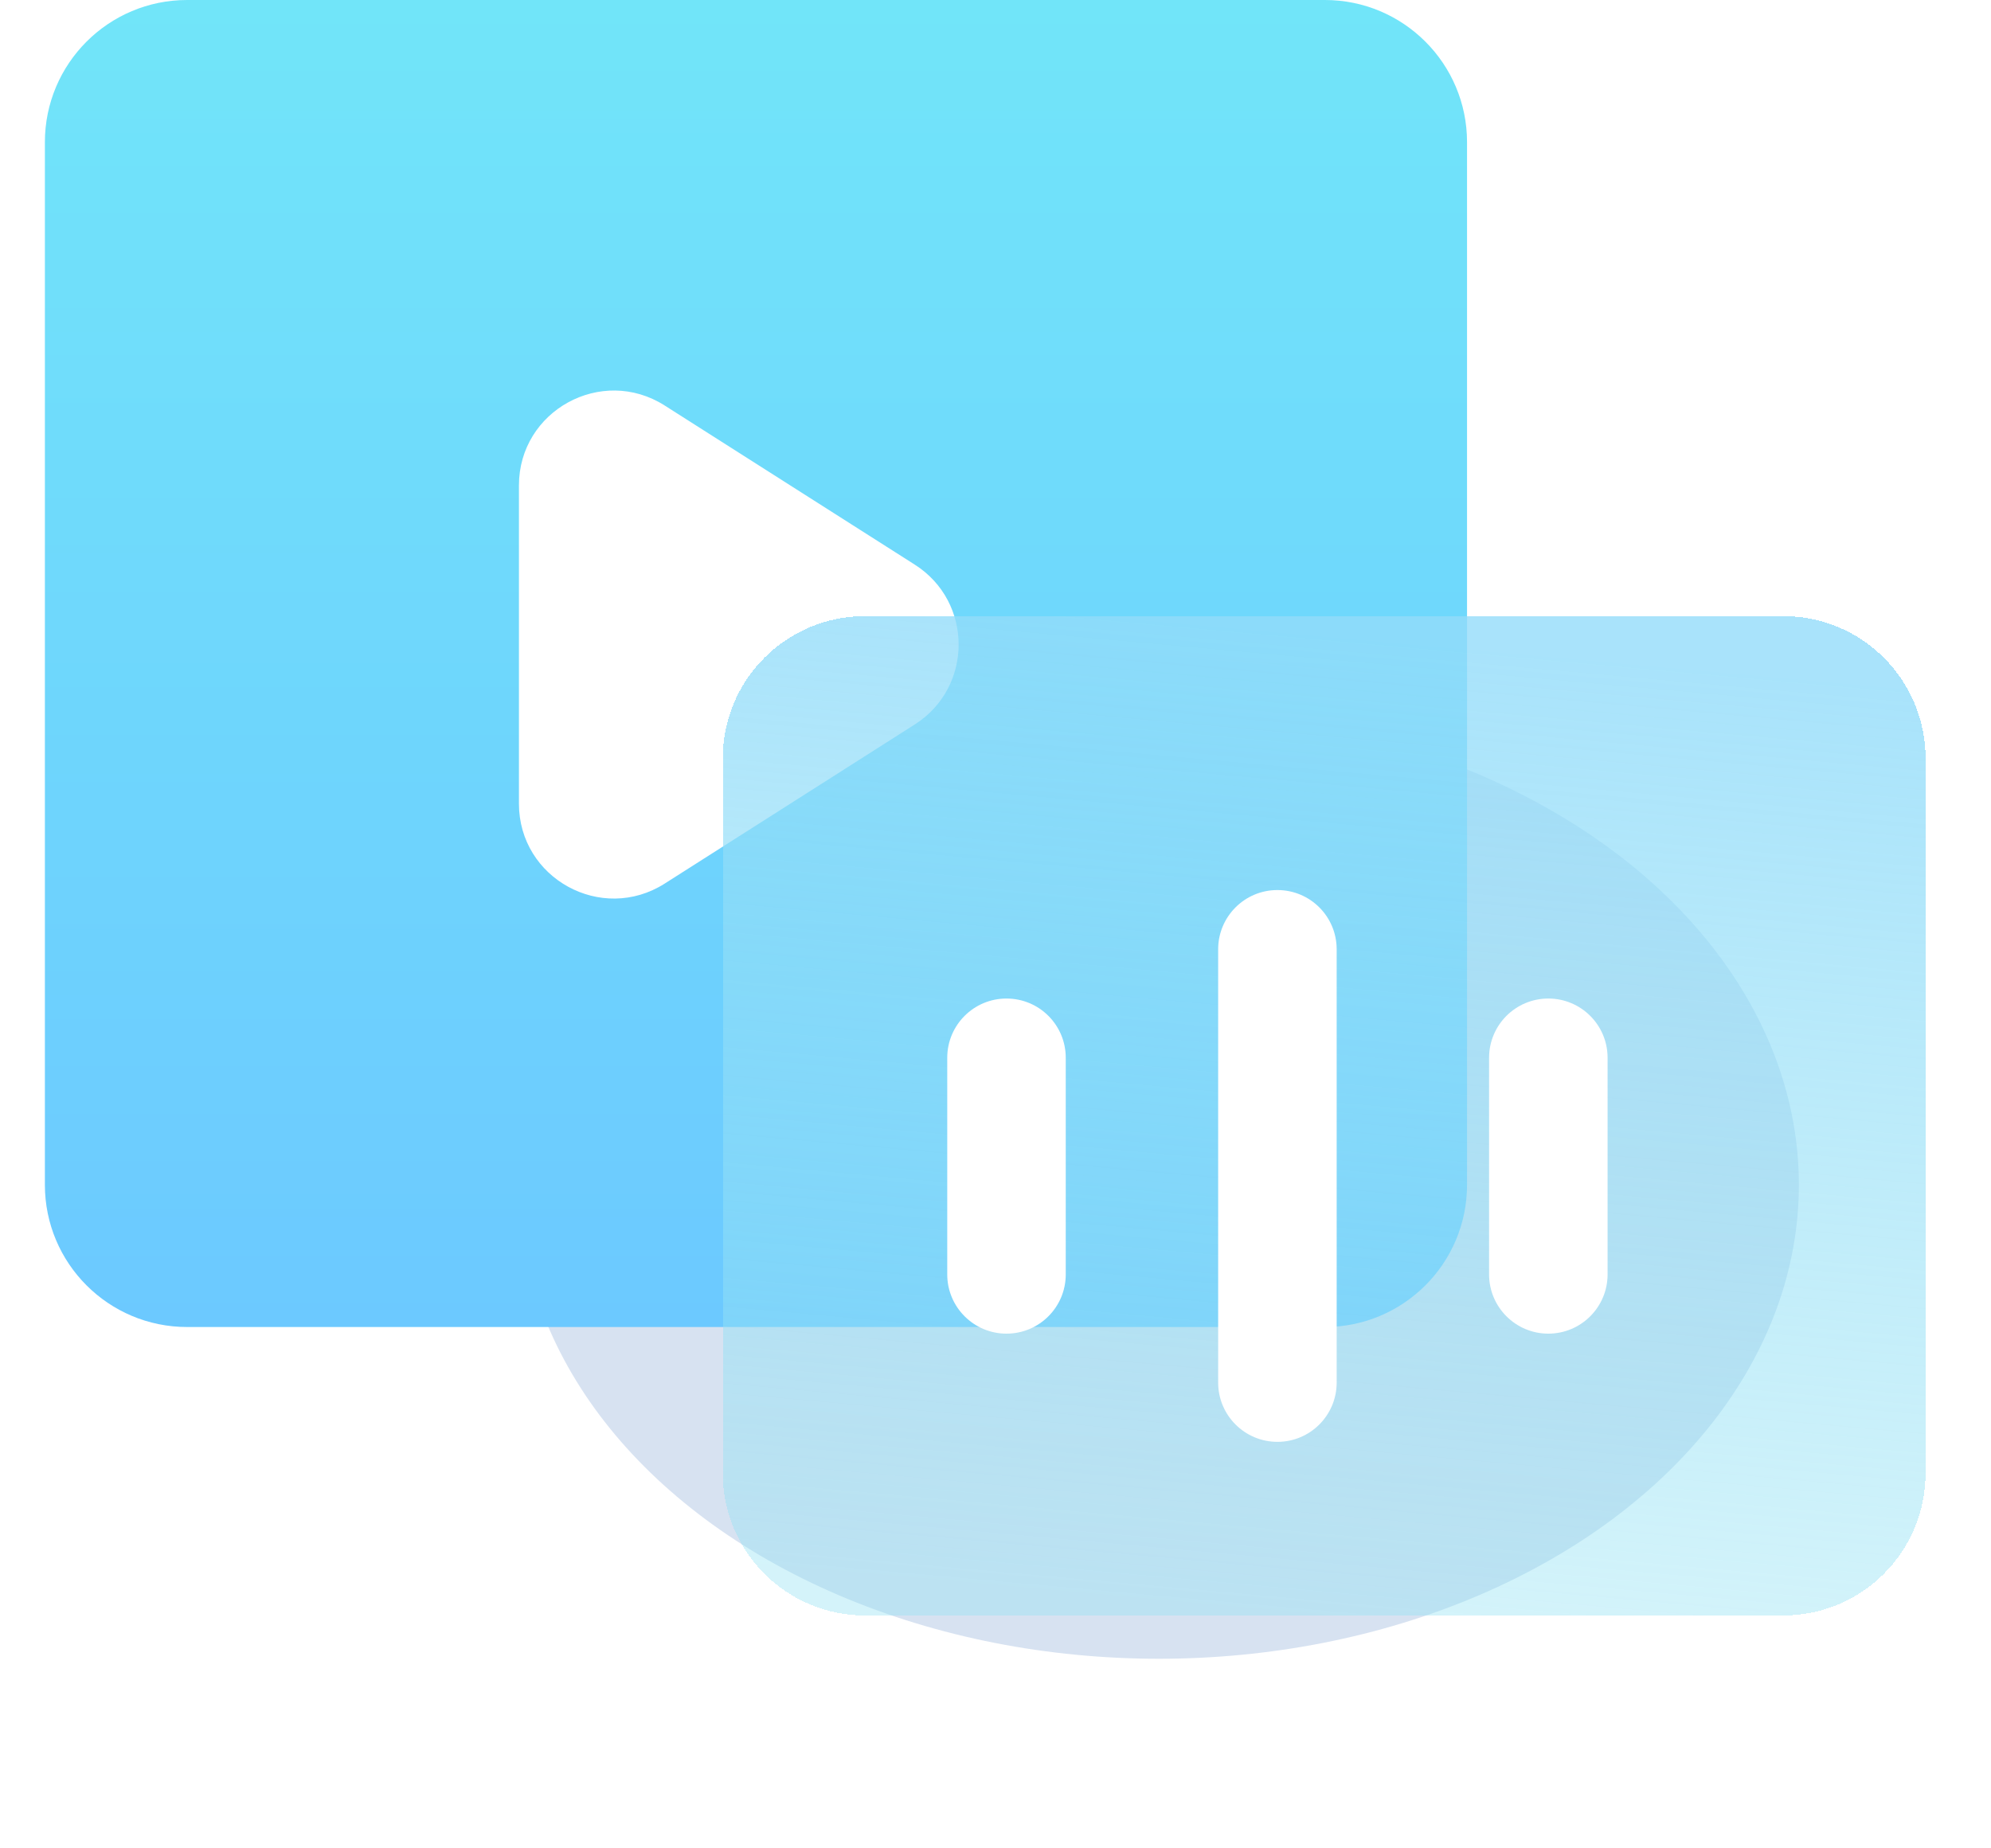 <svg width="42" height="39" viewBox="0 0 42 39" fill="none" xmlns="http://www.w3.org/2000/svg">
<g filter="url(#filter0_f_0_89)">
<ellipse cx="24.447" cy="25" rx="13.5" ry="10" fill="#D7E2F1"/>
</g>
<path d="M0.947 3C0.947 1.343 2.29 0 3.947 0H27.947C29.604 0 30.947 1.343 30.947 3V25C30.947 26.657 29.604 28 27.947 28H3.947C2.29 28 0.947 26.657 0.947 25V3Z" fill="url(#paint0_linear_0_89)"/>
<g filter="url(#filter1_di_0_89)">
<path d="M10.947 16.357V9.643C10.947 8.065 12.69 7.109 14.021 7.956L19.296 11.313C20.531 12.099 20.531 13.901 19.296 14.687L14.021 18.044C12.69 18.891 10.947 17.935 10.947 16.357Z" fill="white"/>
</g>
<g filter="url(#filter2_bdi_0_89)">
<path d="M13.947 15C13.947 13.343 15.29 12 16.947 12H36.319C37.975 12 39.319 13.343 39.319 15V30.086C39.319 31.743 37.975 33.086 36.319 33.086H16.947C15.29 33.086 13.947 31.743 13.947 30.086V15Z" fill="url(#paint1_linear_0_89)" fill-opacity="0.8" shape-rendering="crispEdges"/>
</g>
<g filter="url(#filter3_di_0_89)">
<path fill-rule="evenodd" clip-rule="evenodd" d="M26.947 18.18C27.638 18.18 28.197 18.739 28.197 19.43V28.573C28.197 29.263 27.638 29.823 26.947 29.823C26.257 29.823 25.697 29.263 25.697 28.573V19.43C25.697 18.739 26.257 18.18 26.947 18.18ZM21.232 20.469C21.923 20.469 22.482 21.028 22.482 21.719L22.482 26.29C22.482 26.98 21.923 27.54 21.232 27.54C20.542 27.54 19.982 26.98 19.982 26.29V21.719C19.982 21.028 20.542 20.469 21.232 20.469ZM33.912 21.719C33.912 21.028 33.352 20.469 32.662 20.469C31.972 20.469 31.412 21.028 31.412 21.719V26.29C31.412 26.98 31.972 27.54 32.662 27.54C33.352 27.54 33.912 26.98 33.912 26.29V21.719Z" fill="white"/>
</g>
<defs>
<filter id="filter0_f_0_89" x="6.947" y="11" width="35" height="28" filterUnits="userSpaceOnUse" color-interpolation-filters="sRGB">
<feFlood flood-opacity="0" result="BackgroundImageFix"/>
<feBlend mode="normal" in="SourceGraphic" in2="BackgroundImageFix" result="shape"/>
<feGaussianBlur stdDeviation="2" result="effect1_foregroundBlur_0_89"/>
</filter>
<filter id="filter1_di_0_89" x="8.947" y="6.64" width="13.275" height="14.72" filterUnits="userSpaceOnUse" color-interpolation-filters="sRGB">
<feFlood flood-opacity="0" result="BackgroundImageFix"/>
<feColorMatrix in="SourceAlpha" type="matrix" values="0 0 0 0 0 0 0 0 0 0 0 0 0 0 0 0 0 0 127 0" result="hardAlpha"/>
<feOffset dy="1"/>
<feGaussianBlur stdDeviation="1"/>
<feComposite in2="hardAlpha" operator="out"/>
<feColorMatrix type="matrix" values="0 0 0 0 0.361 0 0 0 0 0.75 0 0 0 0 0.941 0 0 0 0.5 0"/>
<feBlend mode="normal" in2="BackgroundImageFix" result="effect1_dropShadow_0_89"/>
<feBlend mode="normal" in="SourceGraphic" in2="effect1_dropShadow_0_89" result="shape"/>
<feColorMatrix in="SourceAlpha" type="matrix" values="0 0 0 0 0 0 0 0 0 0 0 0 0 0 0 0 0 0 127 0" result="hardAlpha"/>
<feOffset dy="-0.4"/>
<feGaussianBlur stdDeviation="0.3"/>
<feComposite in2="hardAlpha" operator="arithmetic" k2="-1" k3="1"/>
<feColorMatrix type="matrix" values="0 0 0 0 0.333 0 0 0 0 0.784 0 0 0 0 0.675 0 0 0 0.4 0"/>
<feBlend mode="normal" in2="shape" result="effect2_innerShadow_0_89"/>
</filter>
<filter id="filter2_bdi_0_89" x="9.947" y="8" width="33.371" height="29.086" filterUnits="userSpaceOnUse" color-interpolation-filters="sRGB">
<feFlood flood-opacity="0" result="BackgroundImageFix"/>
<feGaussianBlur in="BackgroundImageFix" stdDeviation="2"/>
<feComposite in2="SourceAlpha" operator="in" result="effect1_backgroundBlur_0_89"/>
<feColorMatrix in="SourceAlpha" type="matrix" values="0 0 0 0 0 0 0 0 0 0 0 0 0 0 0 0 0 0 127 0" result="hardAlpha"/>
<feOffset dx="0.5" dy="0.5"/>
<feComposite in2="hardAlpha" operator="out"/>
<feColorMatrix type="matrix" values="0 0 0 0 0.805 0 0 0 0 0.981 0 0 0 0 0.987 0 0 0 1 0"/>
<feBlend mode="normal" in2="effect1_backgroundBlur_0_89" result="effect2_dropShadow_0_89"/>
<feBlend mode="normal" in="SourceGraphic" in2="effect2_dropShadow_0_89" result="shape"/>
<feColorMatrix in="SourceAlpha" type="matrix" values="0 0 0 0 0 0 0 0 0 0 0 0 0 0 0 0 0 0 127 0" result="hardAlpha"/>
<feOffset dx="0.8" dy="0.5"/>
<feComposite in2="hardAlpha" operator="arithmetic" k2="-1" k3="1"/>
<feColorMatrix type="matrix" values="0 0 0 0 0.809 0 0 0 0 0.981 0 0 0 0 0.994 0 0 0 1 0"/>
<feBlend mode="normal" in2="shape" result="effect3_innerShadow_0_89"/>
</filter>
<filter id="filter3_di_0_89" x="17.982" y="17.18" width="17.93" height="15.643" filterUnits="userSpaceOnUse" color-interpolation-filters="sRGB">
<feFlood flood-opacity="0" result="BackgroundImageFix"/>
<feColorMatrix in="SourceAlpha" type="matrix" values="0 0 0 0 0 0 0 0 0 0 0 0 0 0 0 0 0 0 127 0" result="hardAlpha"/>
<feOffset dy="1"/>
<feGaussianBlur stdDeviation="1"/>
<feComposite in2="hardAlpha" operator="out"/>
<feColorMatrix type="matrix" values="0 0 0 0 0.361 0 0 0 0 0.75 0 0 0 0 0.941 0 0 0 0.5 0"/>
<feBlend mode="normal" in2="BackgroundImageFix" result="effect1_dropShadow_0_89"/>
<feBlend mode="normal" in="SourceGraphic" in2="effect1_dropShadow_0_89" result="shape"/>
<feColorMatrix in="SourceAlpha" type="matrix" values="0 0 0 0 0 0 0 0 0 0 0 0 0 0 0 0 0 0 127 0" result="hardAlpha"/>
<feOffset dy="-0.4"/>
<feGaussianBlur stdDeviation="0.3"/>
<feComposite in2="hardAlpha" operator="arithmetic" k2="-1" k3="1"/>
<feColorMatrix type="matrix" values="0 0 0 0 0.333 0 0 0 0 0.784 0 0 0 0 0.675 0 0 0 0.4 0"/>
<feBlend mode="normal" in2="shape" result="effect2_innerShadow_0_89"/>
</filter>
<linearGradient id="paint0_linear_0_89" x1="15.947" y1="0" x2="15.947" y2="28" gradientUnits="userSpaceOnUse">
<stop stop-color="#71E5F9"/>
<stop offset="1" stop-color="#6CC9FF"/>
</linearGradient>
<linearGradient id="paint1_linear_0_89" x1="22.193" y1="12" x2="20.34" y2="32.517" gradientUnits="userSpaceOnUse">
<stop stop-color="#93DCFA"/>
<stop offset="1" stop-color="#93E2F3" stop-opacity="0.5"/>
</linearGradient>
</defs>
</svg>
